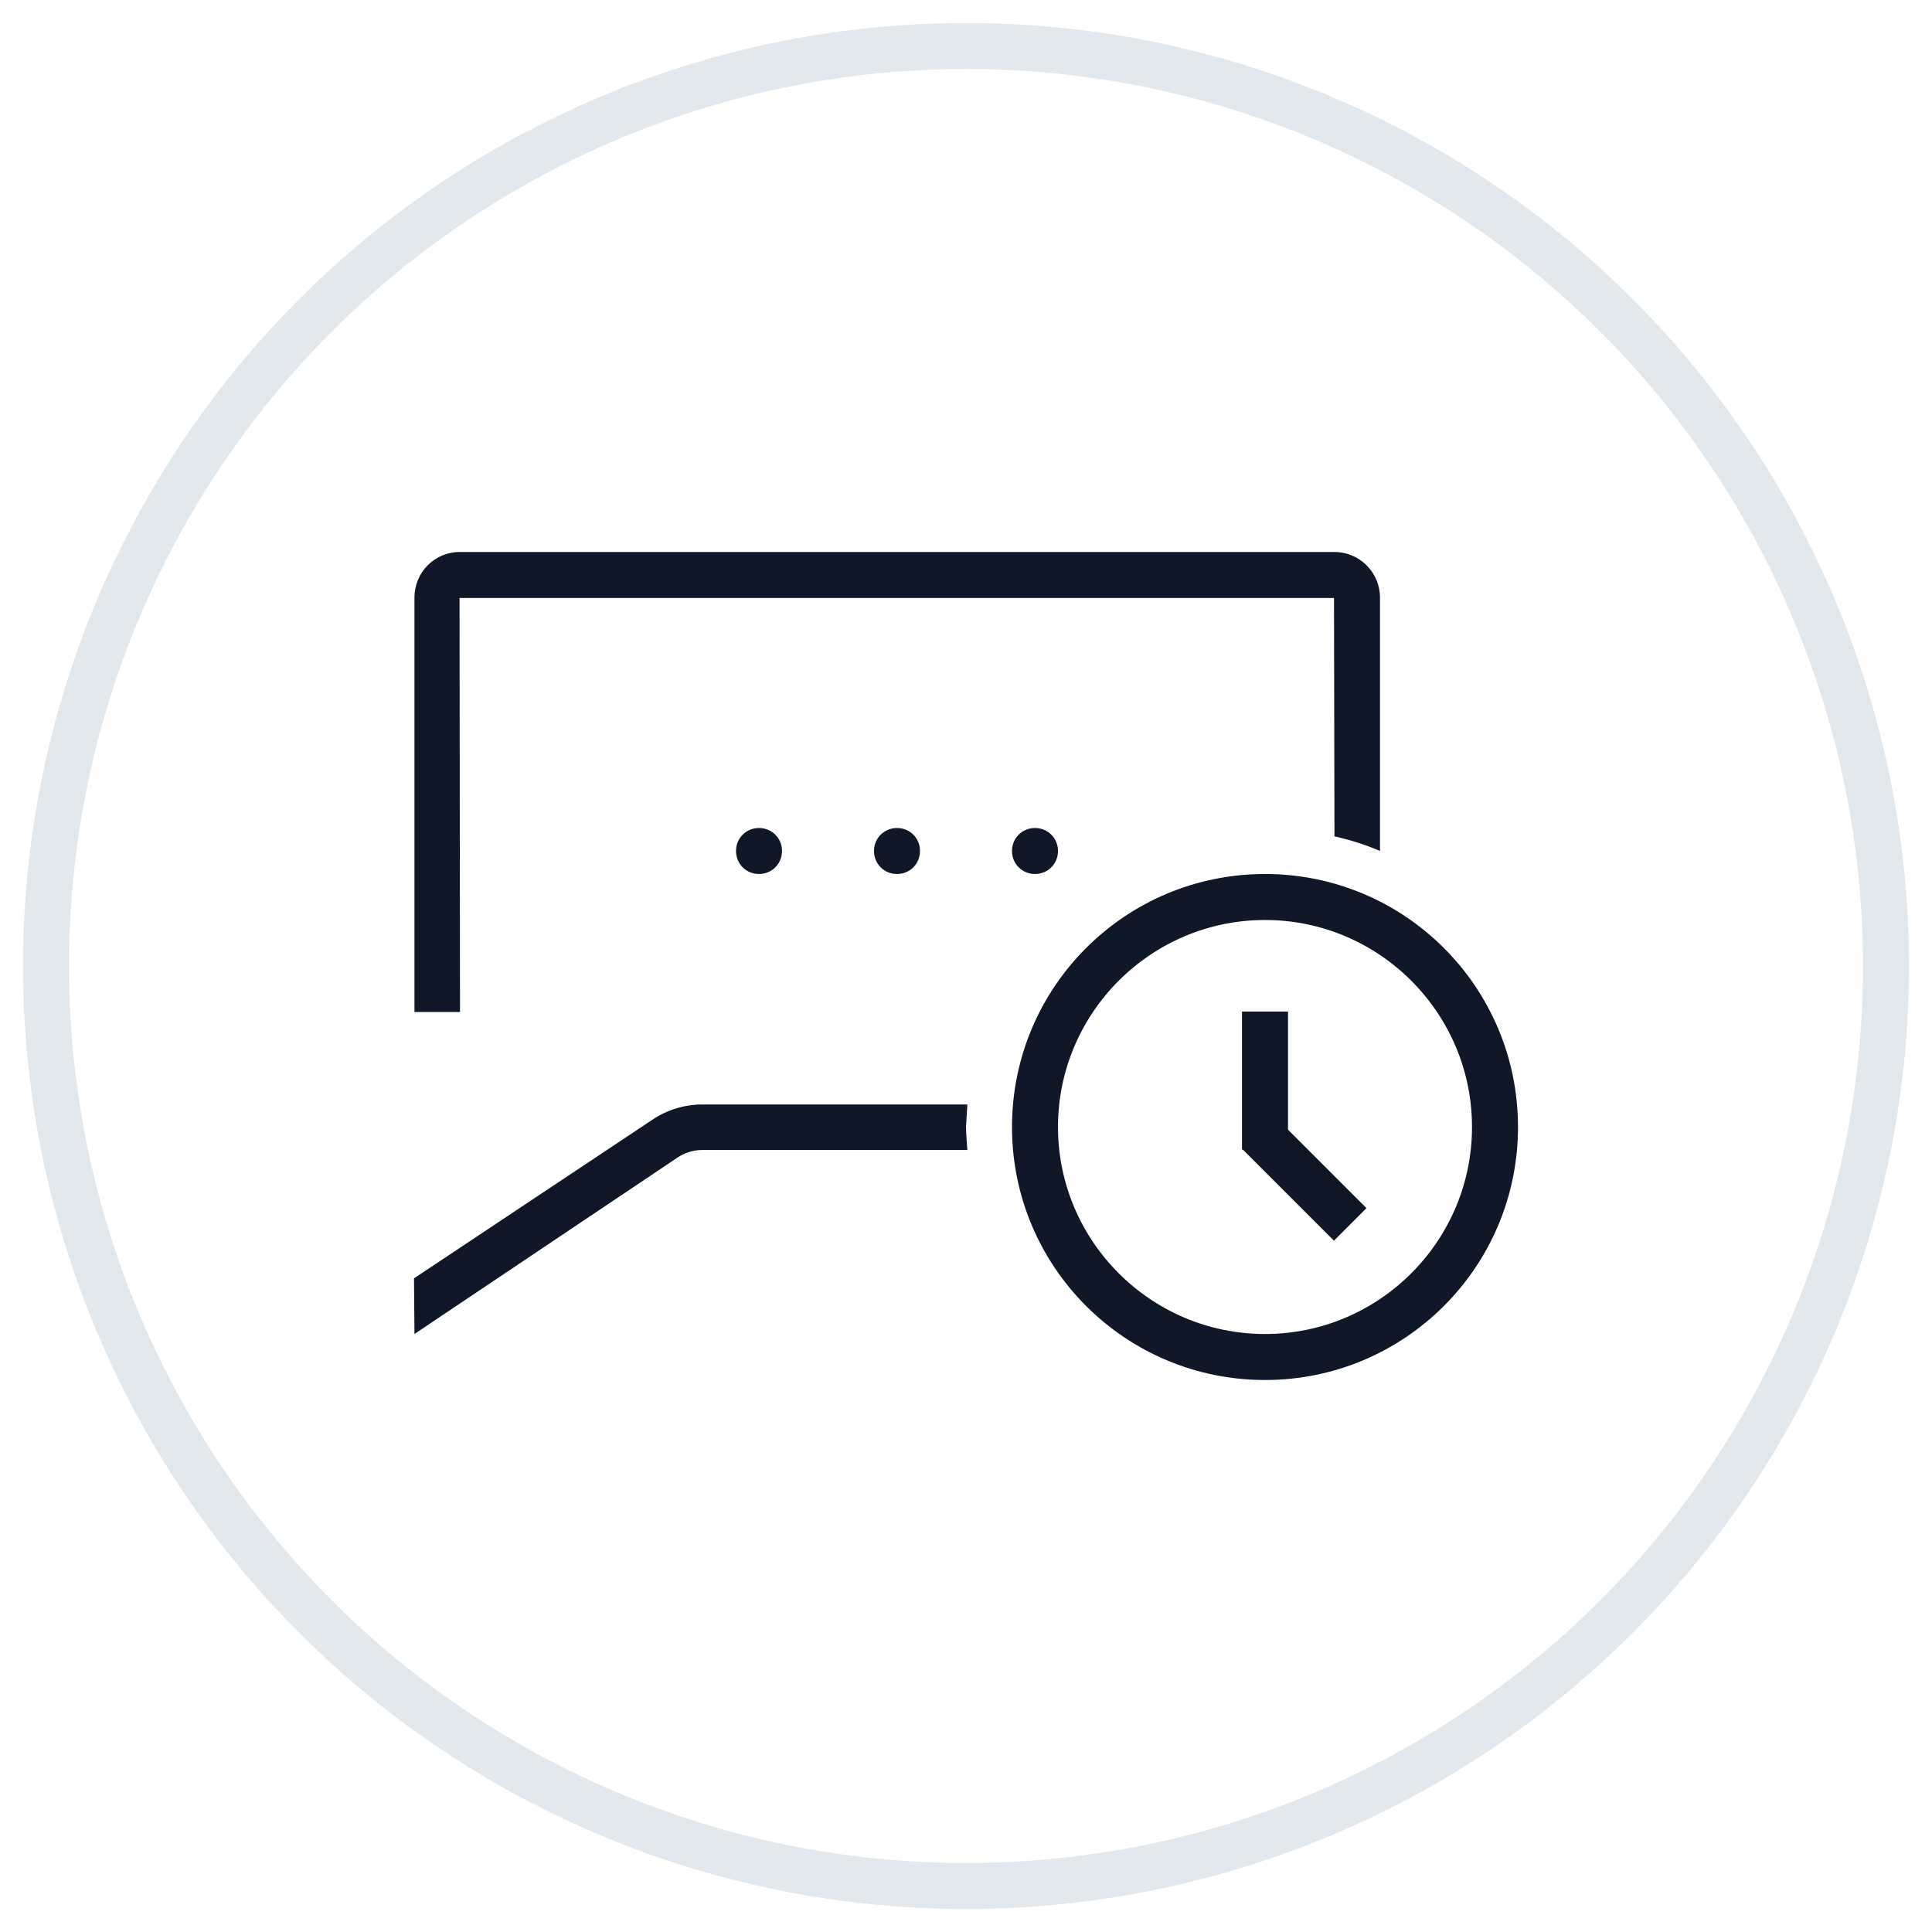<?xml version="1.0" encoding="UTF-8"?>
<svg width="42px" height="42px" viewBox="0 0 42 42" version="1.1" xmlns="http://www.w3.org/2000/svg" xmlns:xlink="http://www.w3.org/1999/xlink">
    <!-- Generator: Sketch 57.1 (83088) - https://sketch.com -->
    <title>211-G40px</title>
    <desc>Created with Sketch.</desc>
    <g id="NEW_icons" stroke="none" stroke-width="1" fill="none" fill-rule="evenodd">
        <g id="icons_UD_new-Copy" transform="translate(-1526, -26882)">
            <g id="211-G40px" transform="translate(1527, 26883)">
                <circle id="Oval-Copy-1233" stroke="#E3E8EC" cx="20" cy="20" r="20"></circle>
                <g id="211-B32px-Copy" transform="translate(4, 4)">
                    <path d="M17.5,13 C17.22,13 17,13.22 17,13.5 C17,13.78 17.22,14 17.5,14 C17.78,14 18,13.78 18,13.5 C18,13.22 17.78,13 17.5,13 L17.5,13 Z" id="Path" fill="#101828" fill-rule="nonzero"></path>
                    <path d="M14.5,13 C14.22,13 14,13.22 14,13.5 C14,13.78 14.22,14 14.5,14 C14.78,14 15,13.78 15,13.5 C15,13.22 14.78,13 14.5,13 L14.5,13 Z" id="Path" fill="#101828" fill-rule="nonzero"></path>
                    <path d="M11.5,13 C11.22,13 11,13.22 11,13.5 C11,13.78 11.22,14 11.5,14 C11.78,14 12,13.78 12,13.5 C12,13.22 11.78,13 11.5,13 L11.5,13 Z" id="Path" fill="#101828" fill-rule="nonzero"></path>
                    <g id="Group" transform="translate(22, 16)" fill="#101828" fill-rule="nonzero">
                        <rect id="Rectangle" transform="translate(1.359, 4.624) rotate(-45) translate(-1.359, -4.624) " x="0.859" y="3.219" width="1" height="2.81"></rect>
                        <rect id="Rectangle" x="0" y="0.99" width="1" height="3"></rect>
                    </g>
                    <g id="Group" transform="translate(4, 7)" fill="#101828" fill-rule="nonzero">
                        <path d="M12.03,12.01 L6.27,12.01 C5.88,12.01 5.49,12.13 5.17,12.35 L0,15.79 L0,15.79 L0.01,17 L5.72,13.17 C5.88,13.06 6.07,13 6.27,13 L12.03,13 C12.02,12.83 12,12.66 12,12.49 C12.01,12.34 12.02,12.17 12.03,12.01 Z" id="Path"></path>
                        <path d="M20.01,0 L12.03,0 C12.03,0 12.03,0 12.03,0 L0.99,0 C0.45,0 0.01,0.44 0.01,0.99 L0.01,10 L1,10 L0.99,1 L7.44,1 C7.44,1 7.44,1 7.44,1 L20,1 L20.01,6.18 C20.35,6.26 20.68,6.36 21,6.5 L21,0.99 C21,0.45 20.56,0 20.01,0 Z" id="Path"></path>
                    </g>
                    <path d="M22.5,15 C24.98,15 27,17.02 27,19.5 C27,21.98 24.98,24 22.5,24 C20.02,24 18,21.98 18,19.5 C18,17.02 20.02,15 22.5,15 L22.5,15 Z M22.5,14 C19.46,14 17,16.46 17,19.5 C17,22.54 19.46,25 22.5,25 C25.54,25 28,22.54 28,19.5 C28,16.46 25.54,14 22.5,14 L22.5,14 Z" id="Shape" fill="#101828" fill-rule="nonzero"></path>
                    <rect id="Rectangle" x="0" y="0" width="32" height="32"></rect>
                </g>
            </g>
        </g>
    </g>
</svg>